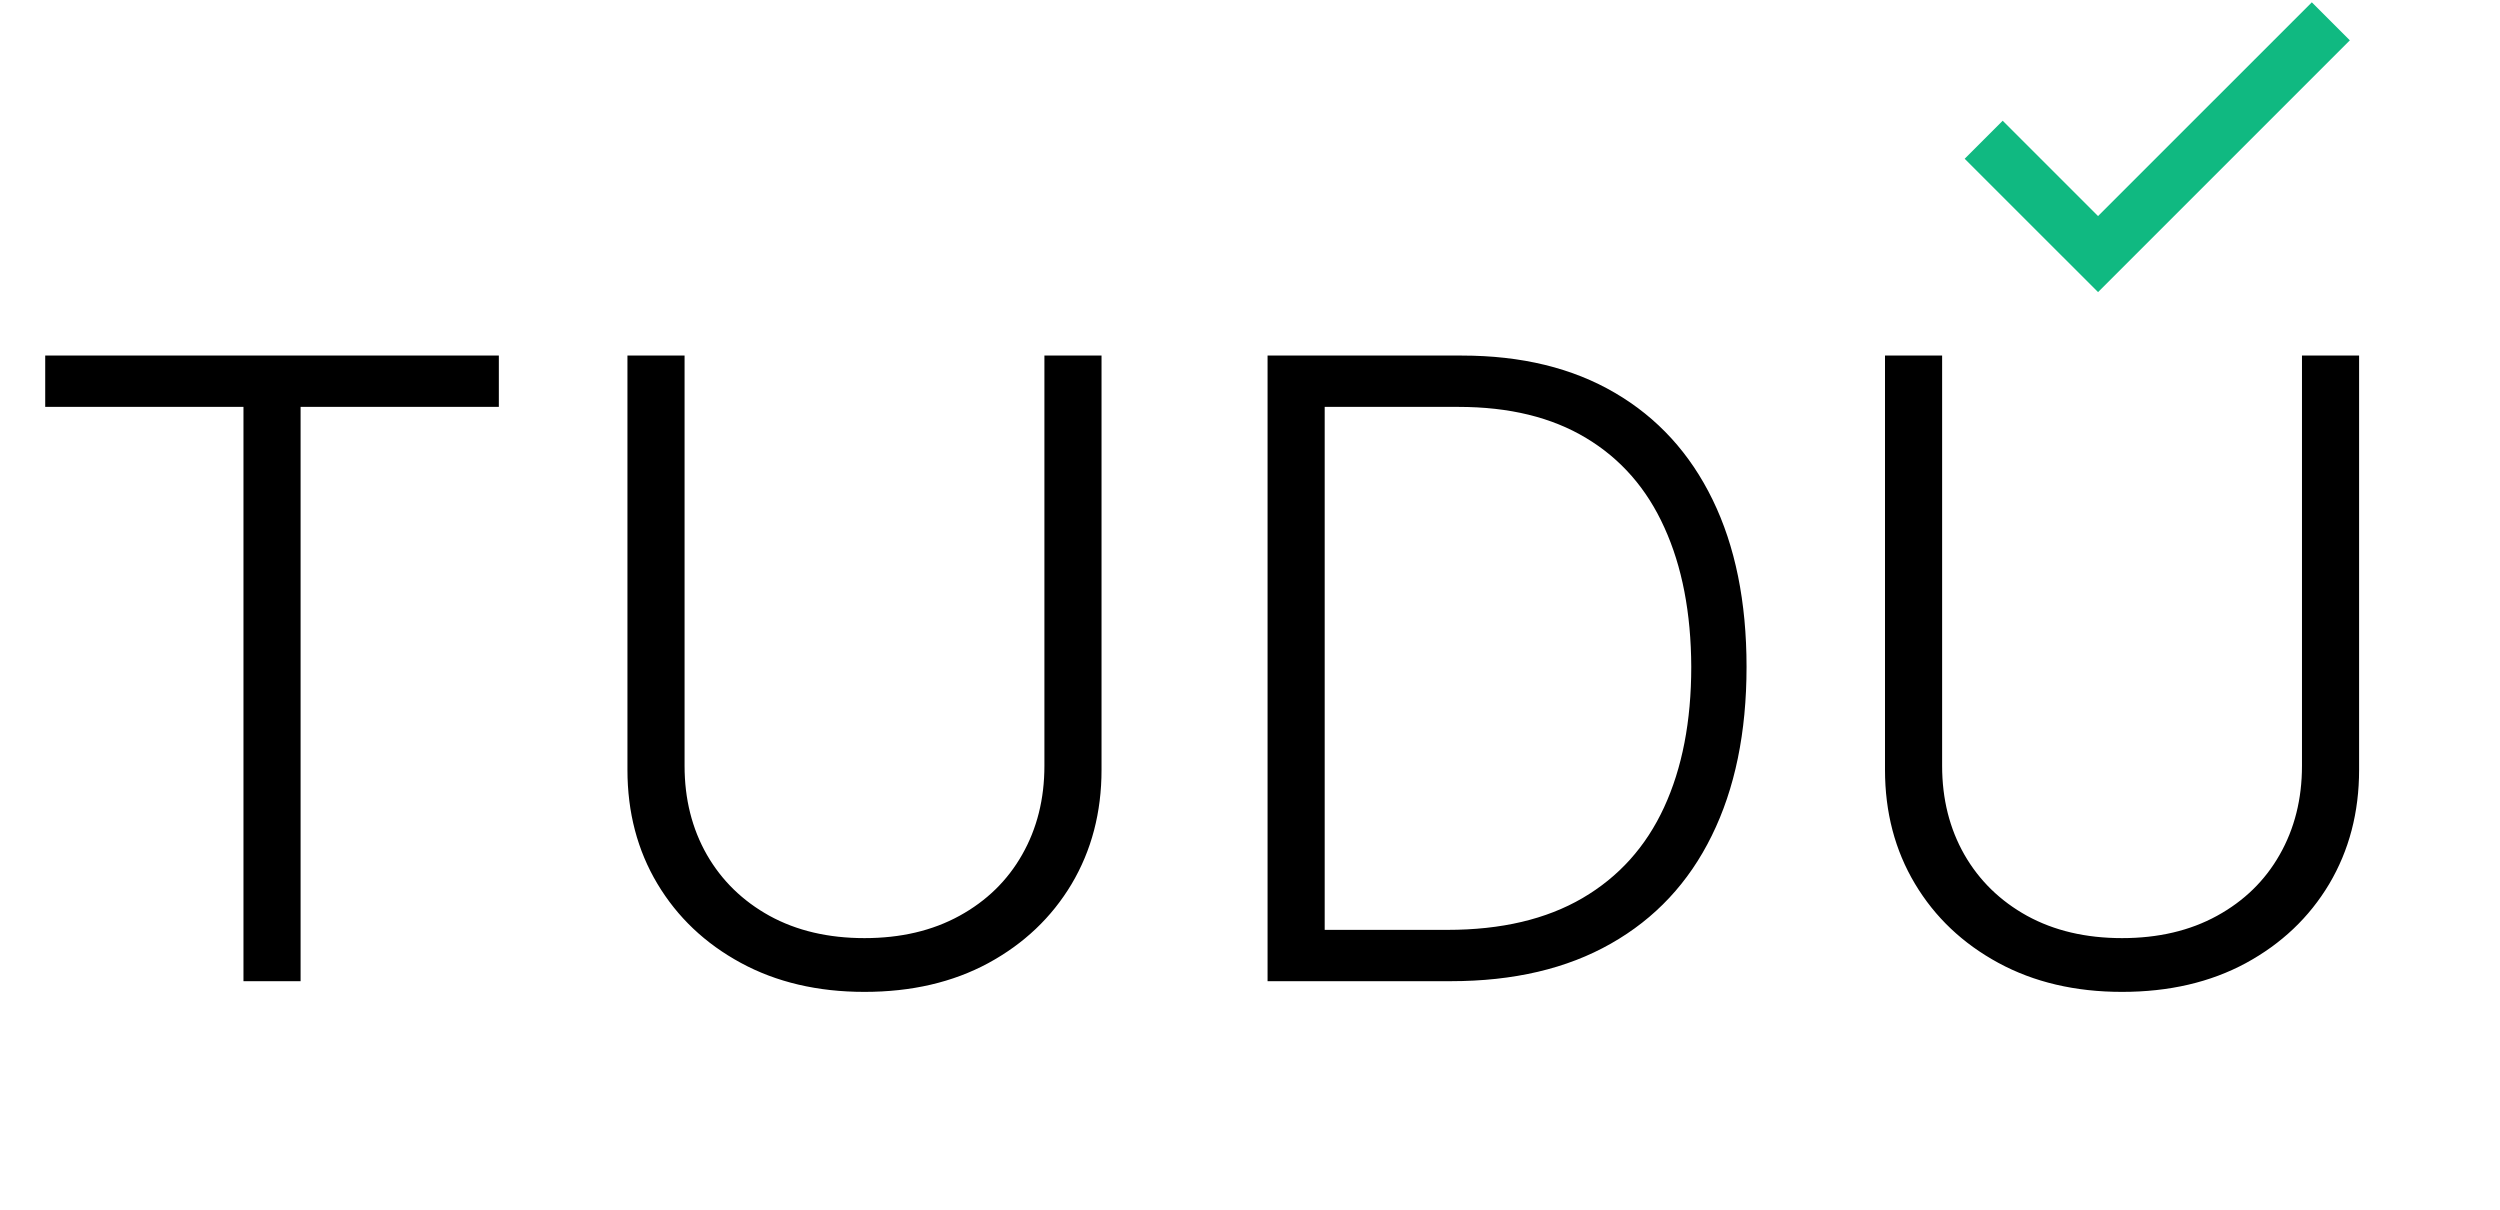<svg width="186" height="90" viewBox="0 0 186 90" fill="none" xmlns="http://www.w3.org/2000/svg">
<path d="M149 11.811L156.095 18.905L172 3" stroke="#10B981" stroke-width="4" stroke-linecap="square"/>
<path d="M3.364 30.273V26.454H37.114V30.273H22.364V73H18.114V30.273H3.364ZM77.704 26.454H81.954V57.273C81.954 60.439 81.212 63.273 79.727 65.773C78.242 68.258 76.174 70.22 73.523 71.659C70.886 73.083 67.818 73.796 64.318 73.796C60.833 73.796 57.765 73.076 55.114 71.636C52.462 70.197 50.394 68.235 48.909 65.75C47.424 63.265 46.682 60.439 46.682 57.273V26.454H50.932V56.977C50.932 59.447 51.485 61.651 52.591 63.591C53.697 65.515 55.25 67.03 57.25 68.136C59.265 69.242 61.621 69.796 64.318 69.796C67.015 69.796 69.371 69.242 71.386 68.136C73.401 67.03 74.954 65.515 76.046 63.591C77.151 61.651 77.704 59.447 77.704 56.977V26.454ZM107.943 73H94.307V26.454H108.761C113.201 26.454 116.996 27.379 120.148 29.227C123.314 31.076 125.739 33.727 127.42 37.182C129.102 40.636 129.943 44.78 129.943 49.614C129.943 54.492 129.08 58.682 127.352 62.182C125.64 65.667 123.14 68.341 119.852 70.204C116.58 72.068 112.61 73 107.943 73ZM98.557 69.182H107.693C111.693 69.182 115.042 68.394 117.739 66.818C120.436 65.242 122.458 62.992 123.807 60.068C125.155 57.144 125.83 53.659 125.83 49.614C125.814 45.599 125.148 42.144 123.83 39.25C122.527 36.356 120.587 34.136 118.011 32.591C115.451 31.046 112.284 30.273 108.511 30.273H98.557V69.182ZM171.267 26.454H175.517V57.273C175.517 60.439 174.775 63.273 173.29 65.773C171.805 68.258 169.737 70.22 167.085 71.659C164.449 73.083 161.381 73.796 157.881 73.796C154.396 73.796 151.328 73.076 148.676 71.636C146.025 70.197 143.956 68.235 142.472 65.75C140.987 63.265 140.244 60.439 140.244 57.273V26.454H144.494V56.977C144.494 59.447 145.047 61.651 146.153 63.591C147.259 65.515 148.812 67.03 150.812 68.136C152.828 69.242 155.184 69.796 157.881 69.796C160.578 69.796 162.934 69.242 164.949 68.136C166.964 67.03 168.517 65.515 169.608 63.591C170.714 61.651 171.267 59.447 171.267 56.977V26.454Z" fill="black"/>
</svg>
